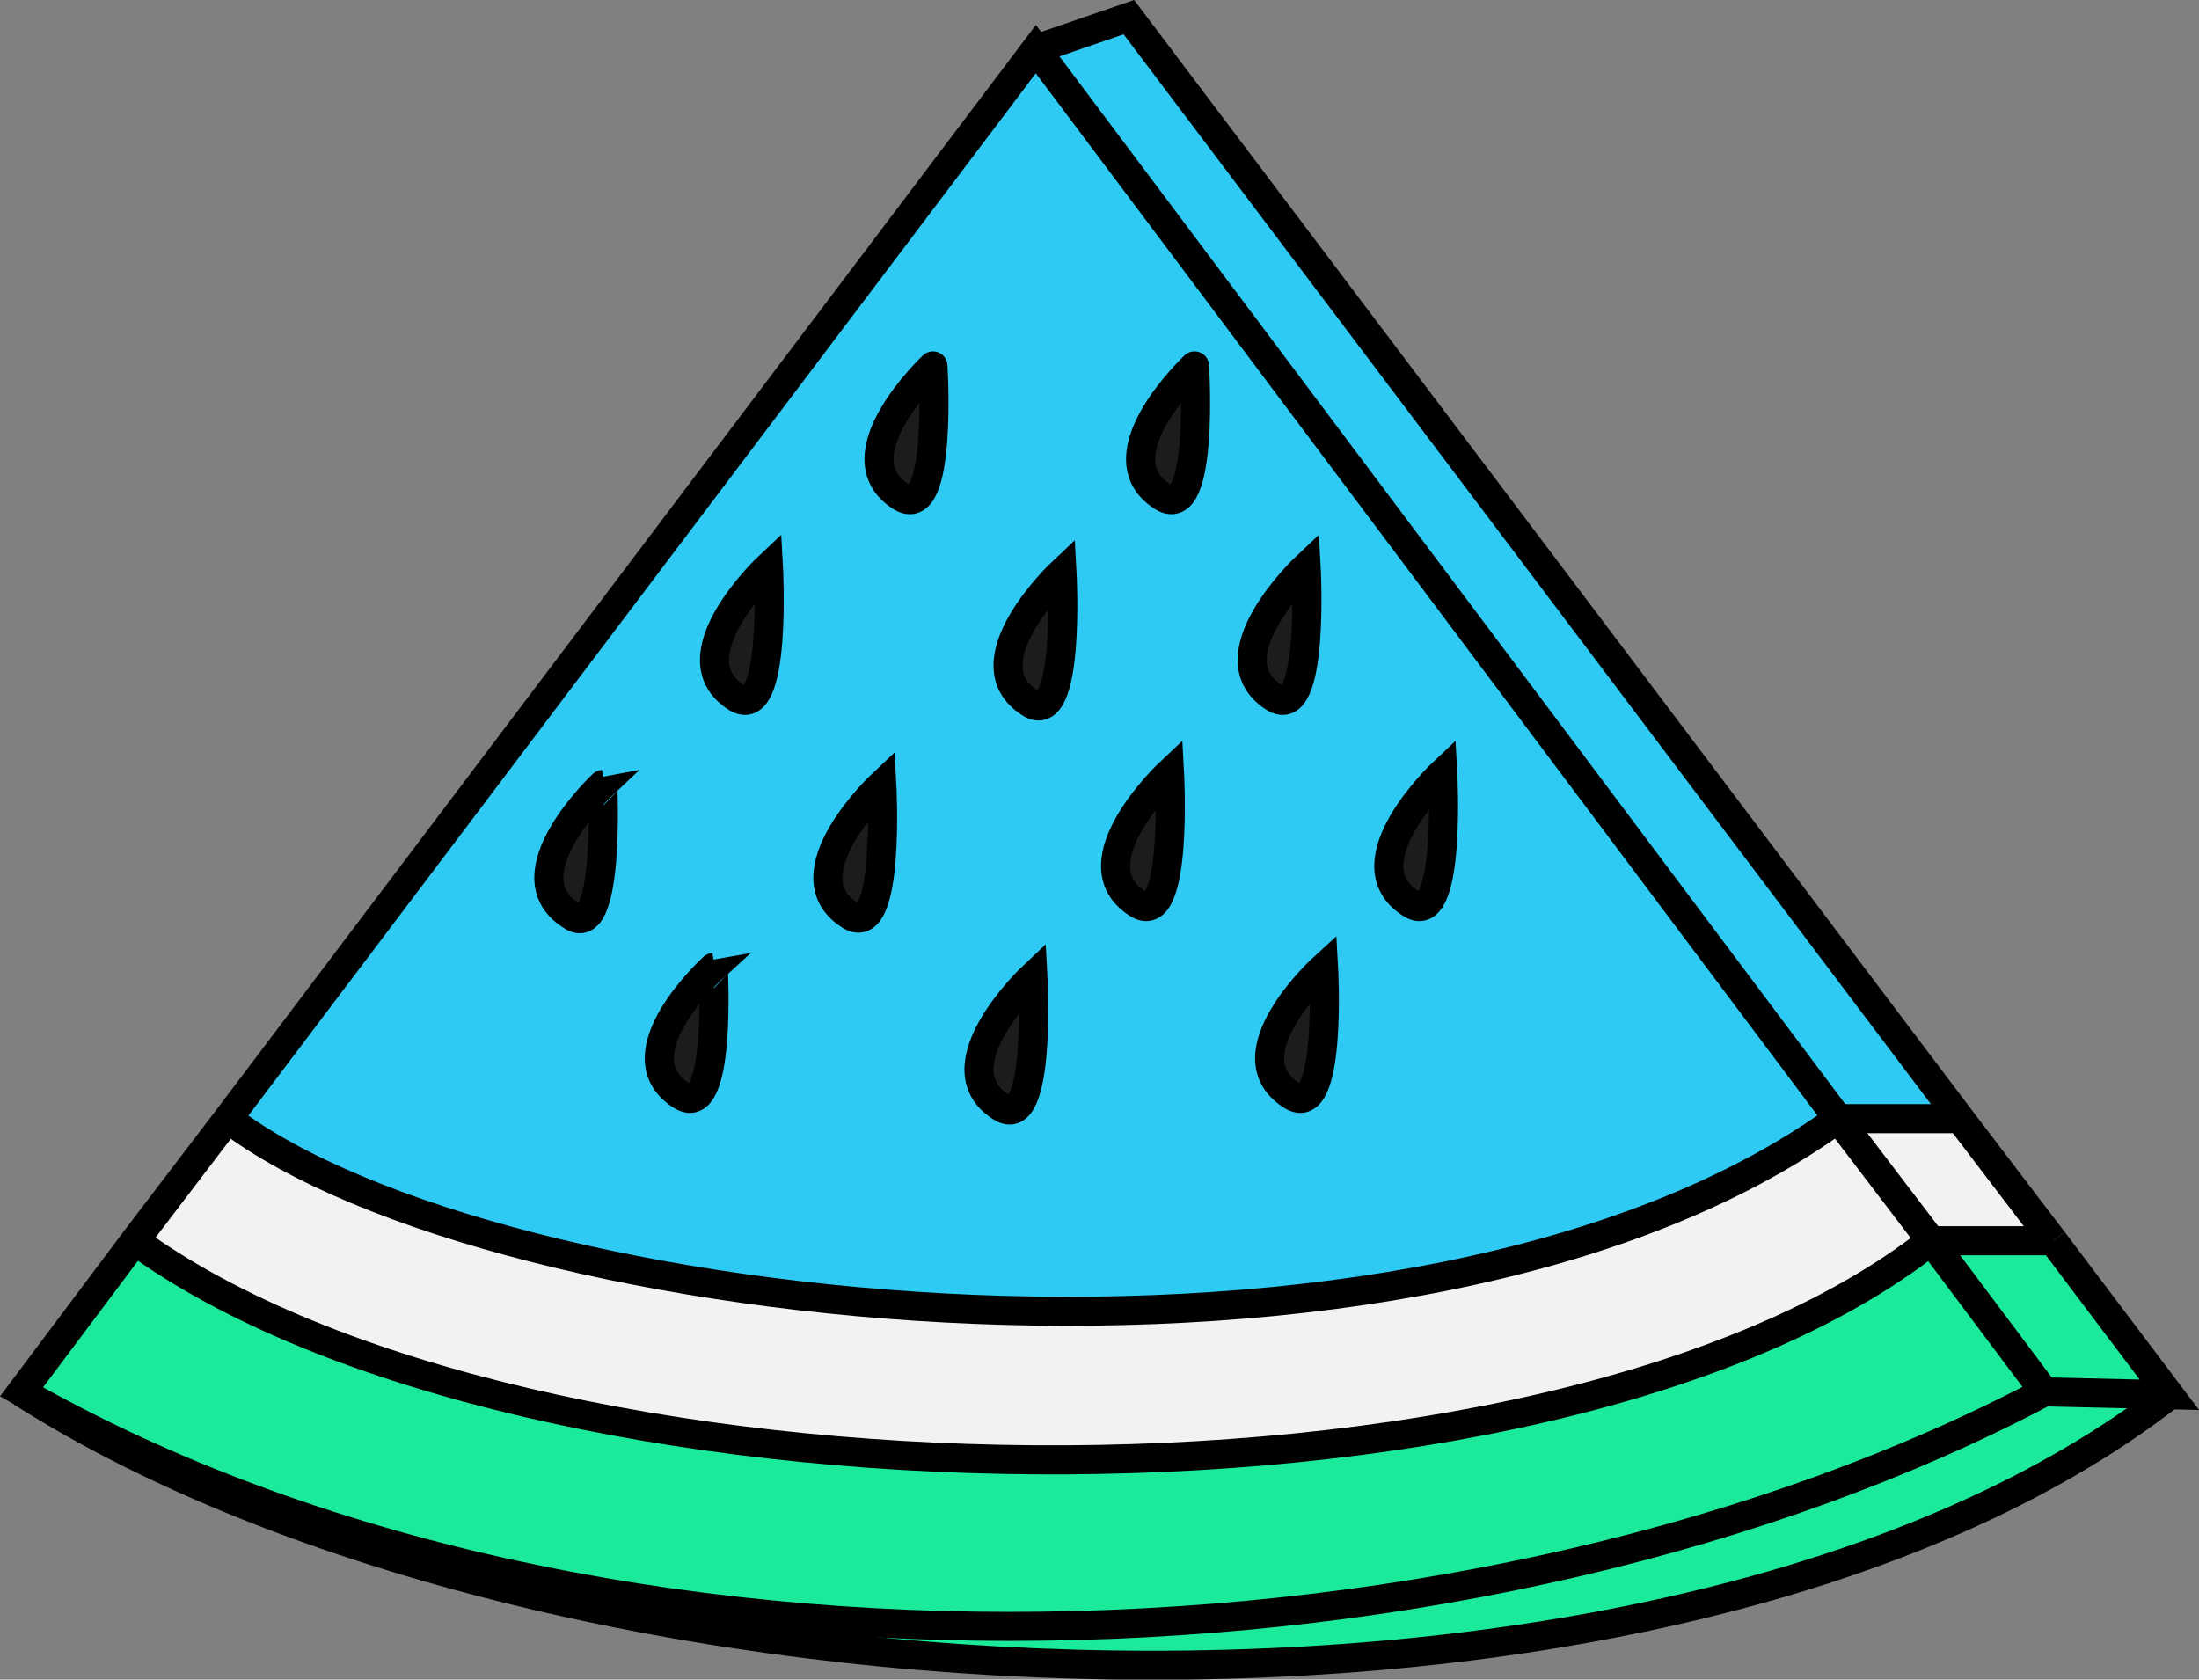 <svg id="Layer_1" data-name="Layer 1" xmlns="http://www.w3.org/2000/svg" viewBox="0 0 75.66 57.79"><rect x="0" y="0" width="75.66" height="57.79" fill="#808080" stroke="none"/><defs><style>.cls-1{fill:#1cea9b;}.cls-2{fill:#f2f2f2;}.cls-3{fill:#2fcaf4;}.cls-4{fill:#1c1c1c;}.cls-5{fill:none;stroke:#000;stroke-miterlimit:10;}</style></defs><title>blue melon</title><polygon class="cls-1" points="70.64 42.69 74.64 47.99 70.34 47.89 66.44 42.69 70.64 42.69"/><path class="cls-1" d="M70.34,47.89l4.3.1c-17,13.2-55.5,11.6-73.9-.1C20.74,59.29,51.24,58,70.34,47.89Z"/><polygon class="cls-2" points="67.44 38.49 70.64 42.69 66.44 42.69 66.44 42.69 63.24 38.49 67.44 38.49"/><path class="cls-1" d="M66.44,42.69l3.9,5.2c-19.1,10.1-49.6,11.4-69.6,0l3.9-5.2c13.3,9.7,48.6,10.4,61.8,0Z"/><polygon class="cls-3" points="38.84 0.59 67.44 38.49 63.24 38.49 35.64 1.69 38.84 0.59"/><path class="cls-2" d="M63.24,38.49l3.2,4.2c-13.2,10.4-48.5,9.7-61.8,0l3.2-4.2C17,45.49,48.74,48.89,63.24,38.49Z"/><path class="cls-3" d="M35.64,1.69l27.6,36.7c-14.5,10.5-46.2,7-55.4,0Zm12.9,29.4c1.4.9,1.1-4.5,1.1-4.5S46.44,29.69,48.54,31.09Zm-4.1,6.6c1.4.9,1.1-4.4,1.1-4.4S42.24,36.29,44.44,37.69ZM43.84,24c1.4.9,1.1-4.5,1.1-4.5S41.74,22.59,43.84,24ZM40,17.09c1.4.9,1.1-4.5,1.1-4.5S37.84,15.59,40,17.09Zm-.9,14c1.4.9,1.1-4.5,1.1-4.5S37,29.69,39.14,31.09Zm-3.7-6.9c1.4.9,1.1-4.5,1.1-4.5S33.24,22.69,35.44,24.19Zm-1,13.9c1.4.9,1.1-4.5,1.1-4.5S32.34,36.69,34.44,38.09Zm-3.4-21c1.4.9,1.1-4.5,1.1-4.5S28.94,15.59,31,17.09Zm-1.8,14.4c1.4.9,1.1-4.5,1.1-4.5S27,30,29.24,31.49ZM25.34,24c1.4.9,1.1-4.5,1.1-4.5S23.14,22.59,25.34,24Zm-1.9,13.7c1.4.9,1.1-4.4,1.1-4.4S21.24,36.29,23.44,37.69Zm-3.8-6.2c1.4.9,1.1-4.5,1.1-4.5S17.44,30.09,19.64,31.49Z"/><path class="cls-4" d="M49.64,26.59s.3,5.4-1.1,4.5C46.44,29.69,49.64,26.59,49.64,26.59Z"/><path class="cls-4" d="M45.54,33.29s.3,5.4-1.1,4.5C42.24,36.29,45.54,33.29,45.54,33.29Z"/><path class="cls-4" d="M45,19.49s.3,5.4-1.1,4.5C41.74,22.59,45,19.49,45,19.49Z"/><path class="cls-4" d="M41.14,12.59s.3,5.4-1.1,4.5C37.84,15.59,41.14,12.59,41.14,12.59Z"/><path class="cls-4" d="M40.34,26.59s.3,5.4-1.1,4.5C37,29.69,40.34,26.59,40.34,26.59Z"/><path class="cls-4" d="M36.54,19.69s.3,5.4-1.1,4.5C33.24,22.69,36.54,19.69,36.54,19.69Z"/><path class="cls-4" d="M35.54,33.59s.3,5.4-1.1,4.5C32.34,36.69,35.54,33.59,35.54,33.59Z"/><path class="cls-4" d="M32.24,12.59s.3,5.4-1.1,4.5C28.94,15.59,32.24,12.59,32.24,12.59Z"/><path class="cls-4" d="M30.34,27s.3,5.4-1.1,4.5C27,30,30.34,27,30.34,27Z"/><path class="cls-4" d="M26.44,19.49s.3,5.4-1.1,4.5C23.14,22.59,26.44,19.49,26.44,19.49Z"/><path class="cls-4" d="M24.54,33.29s.3,5.4-1.1,4.5C21.24,36.29,24.54,33.29,24.54,33.29Z"/><path class="cls-4" d="M20.74,27.09s.3,5.4-1.1,4.5C17.44,30.09,20.74,27.09,20.74,27.09Z"/><polyline class="cls-5" points="70.64 42.69 74.64 47.99 70.34 47.89"/><polyline class="cls-5" points="35.64 1.69 38.84 0.59 67.44 38.49 70.64 42.69"/><path class="cls-5" d="M66.44,42.69l-3.2-4.2L35.64,1.69,7.84,38.49l-3.2,4.2-3.9,5.2c20,11.4,50.5,10.1,69.6,0l-3.9-5.2"/><path class="cls-5" d="M4.64,42.69h0c13.3,9.7,48.6,10.4,61.8,0h4.2"/><path class="cls-5" d="M74.64,48c-17,13.2-55.5,11.6-73.9-.1"/><path class="cls-5" d="M25.34,24c-2.2-1.4,1.1-4.5,1.1-4.5S26.74,24.89,25.34,24Z"/><path class="cls-5" d="M35.44,24.19c-2.2-1.4,1.1-4.5,1.1-4.5S36.84,25.09,35.44,24.19Z"/><path class="cls-5" d="M31,17.09c-2.2-1.4,1.1-4.5,1.1-4.5S32.44,18,31,17.09Z"/><path class="cls-5" d="M43.84,24c-2.2-1.4,1.1-4.5,1.1-4.5S45.24,24.89,43.84,24Z"/><path class="cls-5" d="M40,17.09c-2.2-1.4,1.1-4.5,1.1-4.5S41.44,18,40,17.09Z"/><path class="cls-5" d="M48.54,31.09c-2.2-1.4,1.1-4.5,1.1-4.5S49.94,32,48.54,31.09Z"/><path class="cls-5" d="M39.14,31.09c-2.2-1.4,1.1-4.5,1.1-4.5S40.54,32,39.14,31.09Z"/><path class="cls-5" d="M29.24,31.49c-2.2-1.4,1.1-4.5,1.1-4.5S30.64,32.39,29.24,31.49Z"/><path class="cls-5" d="M19.64,31.49c-2.2-1.4,1.1-4.5,1.1-4.5S21,32.49,19.64,31.49Z"/><path class="cls-5" d="M23.44,37.69c-2.2-1.4,1.1-4.4,1.1-4.4S24.84,38.59,23.44,37.69Z"/><path class="cls-5" d="M34.44,38.09c-2.2-1.4,1.1-4.5,1.1-4.5S35.84,39,34.44,38.09Z"/><path class="cls-5" d="M44.44,37.69c-2.2-1.4,1.1-4.4,1.1-4.4S45.84,38.59,44.44,37.69Z"/><path class="cls-5" d="M7.84,38.49c9.2,7,40.9,10.5,55.4,0h4.2"/></svg>